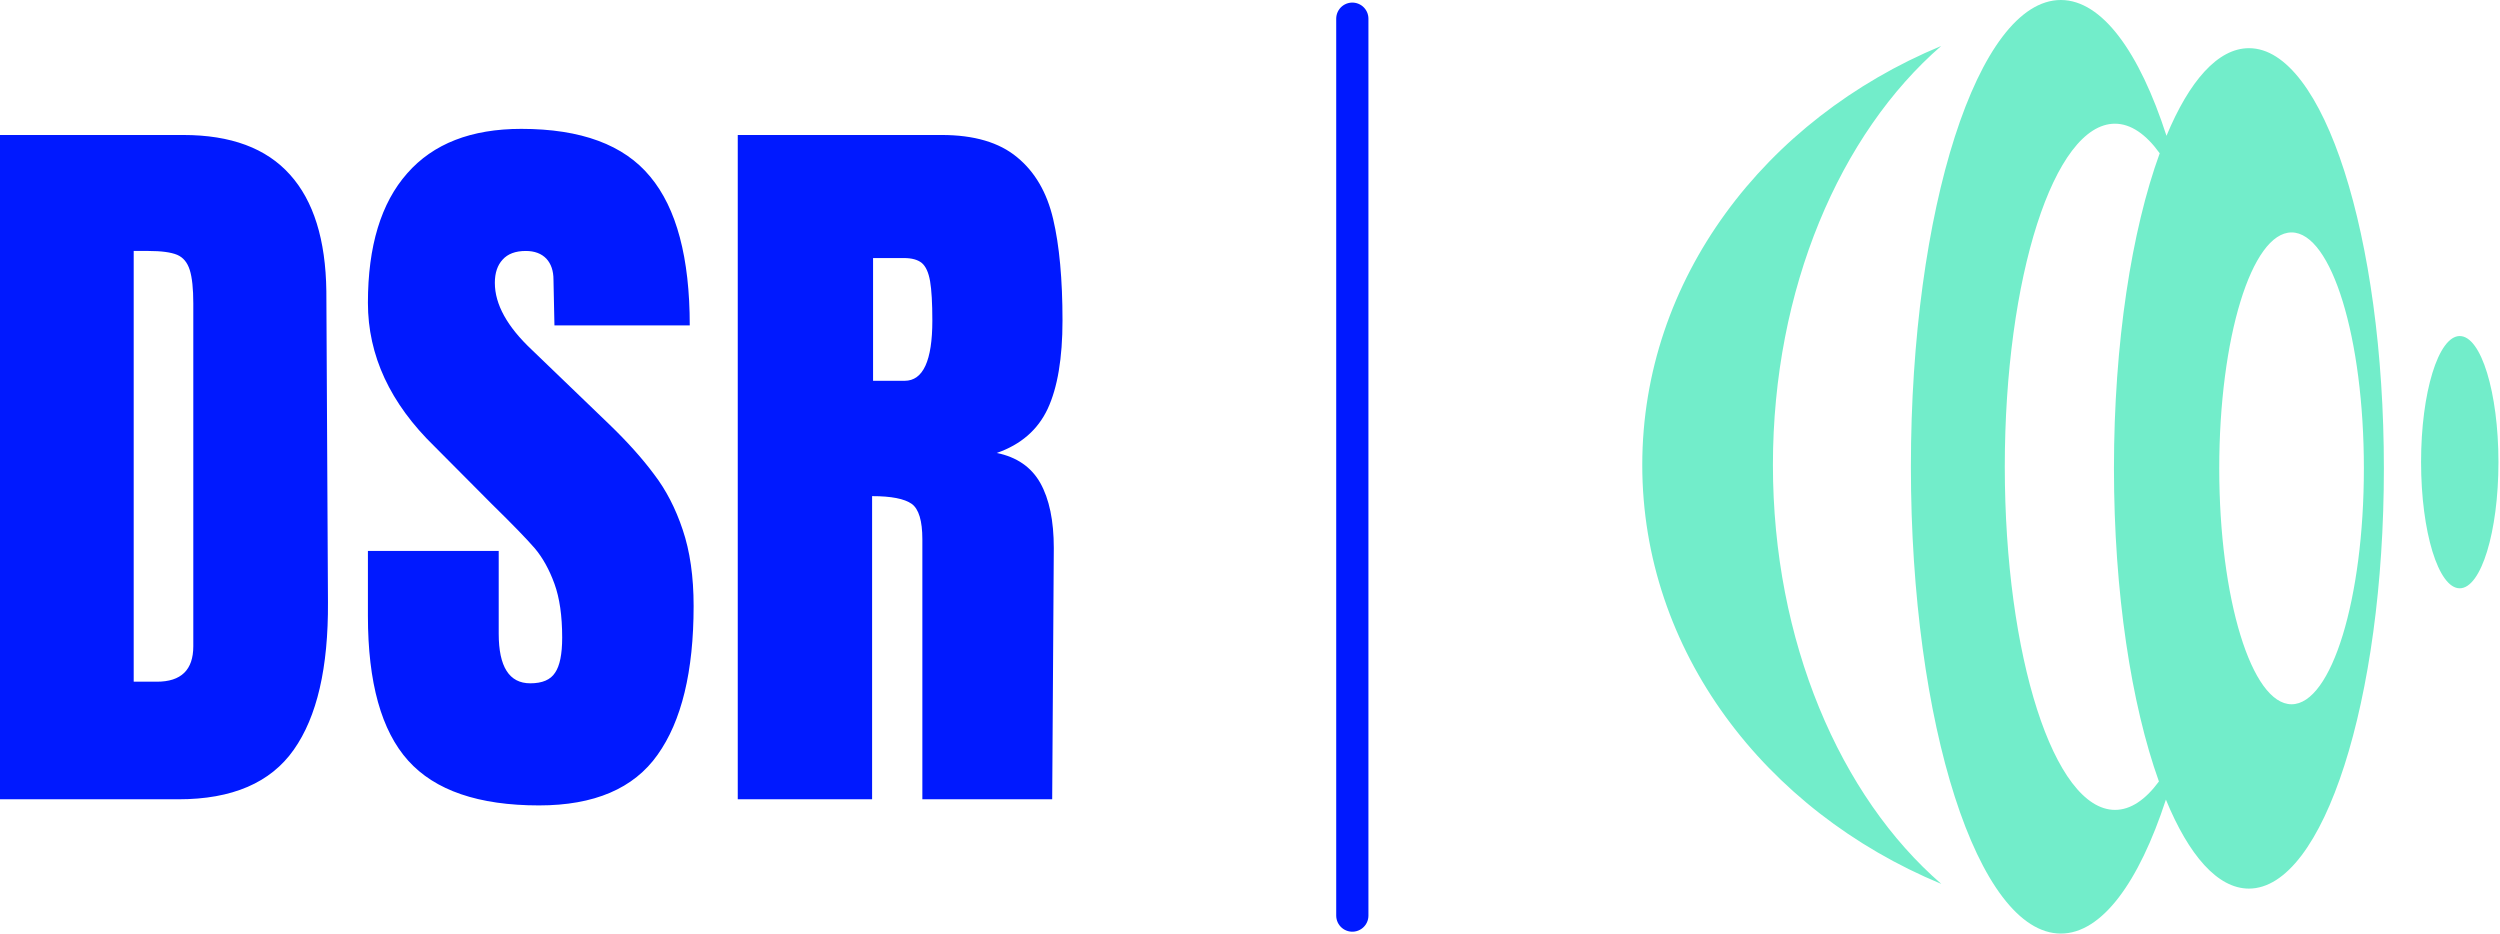 <?xml version="1.0" standalone="no"?>
<svg xmlns="http://www.w3.org/2000/svg" viewBox="0 0 77.6 29" width="77.6" height="29"><path fill="#0019ff" fill-rule="nonzero" d="M0 20.81L0 0.19L5.69 0.19Q7.90 0.19 9 1.42Q10.10 2.64 10.13 5.04L10.13 5.04L10.18 14.69Q10.20 17.74 9.12 19.27Q8.04 20.81 5.54 20.81L5.54 20.81L0 20.81ZM4.15 17.16L4.87 17.16Q6 17.16 6 16.06L6 16.06L6 5.42Q6 4.73 5.89 4.38Q5.78 4.03 5.50 3.91Q5.21 3.79 4.61 3.79L4.61 3.79L4.15 3.79L4.15 17.16ZM16.73 21Q13.92 21 12.67 19.61Q11.42 18.22 11.42 15.12L11.42 15.12L11.42 13.10L15.48 13.10L15.48 15.67Q15.48 17.21 16.46 17.21L16.46 17.21Q17.02 17.21 17.23 16.88Q17.45 16.56 17.45 15.79L17.45 15.79Q17.45 14.78 17.21 14.12Q16.97 13.46 16.60 13.02Q16.22 12.58 15.26 11.64L15.26 11.64L13.49 9.86Q11.42 7.85 11.42 5.40L11.42 5.40Q11.42 2.76 12.64 1.38Q13.85 0 16.18 0L16.18 0Q18.96 0 20.18 1.48Q21.41 2.95 21.41 6.10L21.41 6.10L17.21 6.10L17.18 4.68Q17.18 4.27 16.96 4.03Q16.73 3.79 16.32 3.79L16.32 3.79Q15.84 3.79 15.60 4.06Q15.36 4.32 15.36 4.78L15.36 4.78Q15.36 5.78 16.51 6.86L16.51 6.86L18.91 9.17Q19.75 9.98 20.30 10.72Q20.86 11.45 21.19 12.44Q21.53 13.44 21.53 14.81L21.53 14.81Q21.53 17.86 20.41 19.43Q19.30 21 16.73 21L16.73 21ZM22.90 20.81L22.90 0.19L29.23 0.19Q30.74 0.19 31.57 0.88Q32.40 1.56 32.69 2.80Q32.98 4.03 32.98 5.95L32.98 5.95Q32.98 7.70 32.52 8.69Q32.06 9.67 30.94 10.06L30.94 10.06Q31.87 10.25 32.29 10.99Q32.71 11.74 32.71 13.01L32.71 13.01L32.66 20.81L28.63 20.81L28.63 12.74Q28.63 11.88 28.30 11.64Q27.96 11.40 27.07 11.40L27.07 11.40L27.07 20.81L22.90 20.81ZM27.10 7.82L28.08 7.82Q28.94 7.82 28.94 5.95L28.94 5.95Q28.94 5.14 28.87 4.73Q28.80 4.32 28.61 4.16Q28.42 4.01 28.06 4.01L28.06 4.01L27.10 4.01L27.10 7.82Z" transform="translate(0, 4)"></path><line x1="41.976" y1="2%" x2="41.976" y2="98%" stroke="#0019ff" stroke-linecap="round"></line><g fill="#72edca" color="#72edca" transform="translate(50.976 0) scale(0.604)"><svg width="44.0" height="48.0" x="0.0" y="0.0" viewBox="0 0 44 48"><path fill="currentColor" fill-rule="evenodd" d="M26.592 7.876c-1.442 3.958-2.352 9.744-2.352 16.195 0 6.393.894 12.136 2.311 16.09-.691.939-1.454 1.46-2.256 1.46-3.13-.003-5.665-7.895-5.665-17.634 0-9.734 2.535-17.63 5.661-17.63.82.001 1.599.546 2.3 1.52M37.084 24.07c.003 6.693-1.663 12.123-3.716 12.123s-3.717-5.43-3.717-12.121c0-6.696 1.664-12.124 3.717-12.127 2.056.003 3.719 5.43 3.716 12.125M21.51 0c2.12.002 4.037 2.67 5.43 6.98 1.172-2.82 2.642-4.504 4.238-4.504 3.83-.005 6.936 9.668 6.934 21.594.002 11.926-3.106 21.597-6.937 21.596-1.607 0-3.089-1.711-4.265-4.573-1.389 4.256-3.296 6.882-5.397 6.884-4.257-.002-7.708-10.74-7.708-23.99C13.805 10.745 17.257 0 21.51 0zm-6.145 2.36c-5.194 4.504-8.651 12.467-8.651 21.535 0 9.067 3.455 17.03 8.655 21.531C6.292 41.661-.003 33.435 0 23.894 0 14.356 6.292 6.129 15.365 2.361zm26.647 14.91c1.098 0 1.986 2.9 1.988 6.483-.002 3.577-.891 6.48-1.99 6.48-1.096 0-1.985-2.9-1.987-6.482-.002-3.58.891-6.482 1.99-6.482z"></path></svg></g></svg>